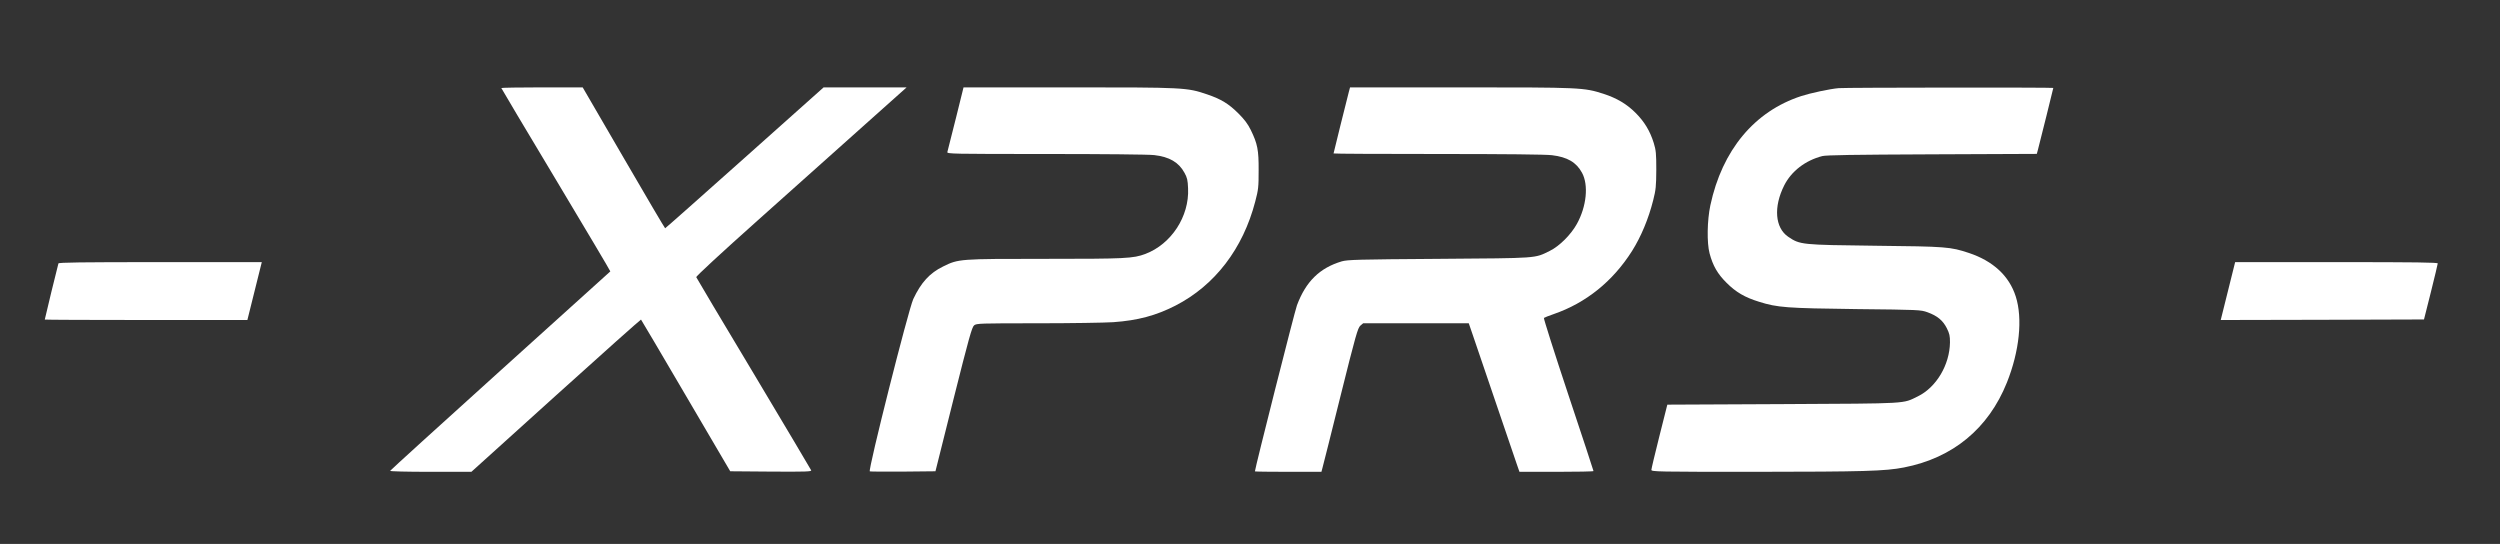 <?xml version="1.0" standalone="no"?>
<!DOCTYPE svg PUBLIC "-//W3C//DTD SVG 20010904//EN"
 "http://www.w3.org/TR/2001/REC-SVG-20010904/DTD/svg10.dtd">
<svg version="1.0" xmlns="http://www.w3.org/2000/svg"
 width="2289pt" height="498pt" viewBox="0 0 2289 498"
 preserveAspectRatio="xMidYMid meet">

<rect x="0" y="0" width="2289" height="498" fill="#333333" stroke="none"/>

<g transform="translate(0,498) scale(0.1,-0.1)"
fill="#FFFFFF" stroke="none">
<path d="M4590 4174 c0 -3 225 -381 501 -841 275 -459 499 -836 497 -838 -2
-1 -455 -411 -1008 -910 -553 -499 -1006 -911 -1008 -916 -2 -5 150 -9 370 -9
l374 0 774 699 c426 385 777 697 779 695 3 -3 188 -316 411 -697 l406 -692
373 -3 c323 -2 372 0 368 12 -3 8 -240 406 -526 885 -287 478 -523 875 -526
883 -3 8 214 209 577 533 320 286 755 674 966 863 l383 342 -380 0 -380 0
-723 -645 c-398 -355 -725 -645 -728 -645 -3 0 -174 290 -380 645 l-375 645
-372 0 c-205 0 -373 -3 -373 -6z"/>
<path d="M8751 3893 c-40 -159 -74 -296 -77 -305 -5 -17 43 -18 903 -18 514 0
944 -4 991 -10 139 -16 225 -66 277 -162 25 -45 30 -67 33 -143 12 -257 -154
-510 -391 -600 -112 -42 -181 -45 -918 -45 -786 0 -792 0 -934 -70 -123 -60
-202 -147 -273 -298 -45 -98 -417 -1571 -398 -1578 6 -2 144 -3 306 -2 l295 3
165 659 c142 565 169 661 189 677 22 18 51 19 580 19 306 0 618 5 694 10 226
16 392 61 570 152 360 185 618 521 730 953 29 110 31 133 31 285 1 187 -10
243 -72 370 -27 55 -57 95 -112 150 -90 90 -159 132 -288 176 -186 63 -205 64
-1270 64 l-960 0 -71 -287z"/>
<path d="M12351 4143 c-21 -81 -141 -563 -141 -568 0 -3 431 -5 958 -5 610 0
988 -4 1042 -11 141 -17 223 -65 275 -161 61 -112 42 -307 -47 -468 -54 -98
-160 -204 -248 -247 -142 -70 -97 -66 -1015 -73 -750 -5 -836 -8 -890 -23
-201 -60 -328 -183 -410 -402 -20 -52 -385 -1495 -385 -1521 0 -2 137 -4 305
-4 l304 0 10 38 c6 20 80 316 165 657 139 558 158 622 181 643 l26 22 484 0
483 0 35 -102 c19 -57 112 -330 207 -608 95 -278 184 -538 197 -578 l25 -72
339 0 c186 0 339 3 339 7 0 5 -104 320 -231 701 -127 382 -227 697 -223 701 5
4 45 20 89 35 296 102 542 300 718 578 83 132 151 295 194 466 24 95 27 126
28 277 0 150 -3 179 -23 245 -34 110 -86 196 -166 276 -82 82 -172 135 -294
175 -182 58 -203 59 -1310 59 l-1011 0 -10 -37z"/>
<path d="M16835 4173 c-81 -7 -258 -45 -344 -73 -428 -140 -723 -495 -831
-1000 -29 -137 -33 -343 -7 -440 30 -113 73 -188 156 -270 85 -85 167 -133
297 -173 168 -53 251 -59 889 -67 581 -6 591 -7 653 -29 91 -33 141 -75 177
-146 25 -50 29 -70 29 -130 -3 -206 -125 -411 -294 -494 -143 -69 -64 -65
-1234 -71 l-1060 -5 -73 -290 c-40 -159 -73 -298 -73 -307 0 -17 52 -18 948
-18 1000 1 1191 6 1365 40 447 87 773 356 942 777 115 287 146 587 81 789 -60
188 -207 324 -429 398 -170 56 -203 59 -857 66 -677 8 -689 9 -797 82 -121 82
-136 273 -37 470 66 131 194 229 349 269 38 9 277 13 1007 16 l957 4 10 37
c21 80 141 562 141 567 0 5 -1900 4 -1965 -2z"/>
<path d="M535 2568 c-5 -14 -125 -507 -125 -514 0 -2 417 -4 928 -4 l927 0 66
265 66 265 -929 0 c-734 0 -930 -3 -933 -12z"/>
<path d="M20399 2315 l-66 -265 930 2 931 3 63 250 c34 138 63 256 63 263 0 9
-192 12 -928 12 l-927 0 -66 -265z"/>
</g>
</svg>
